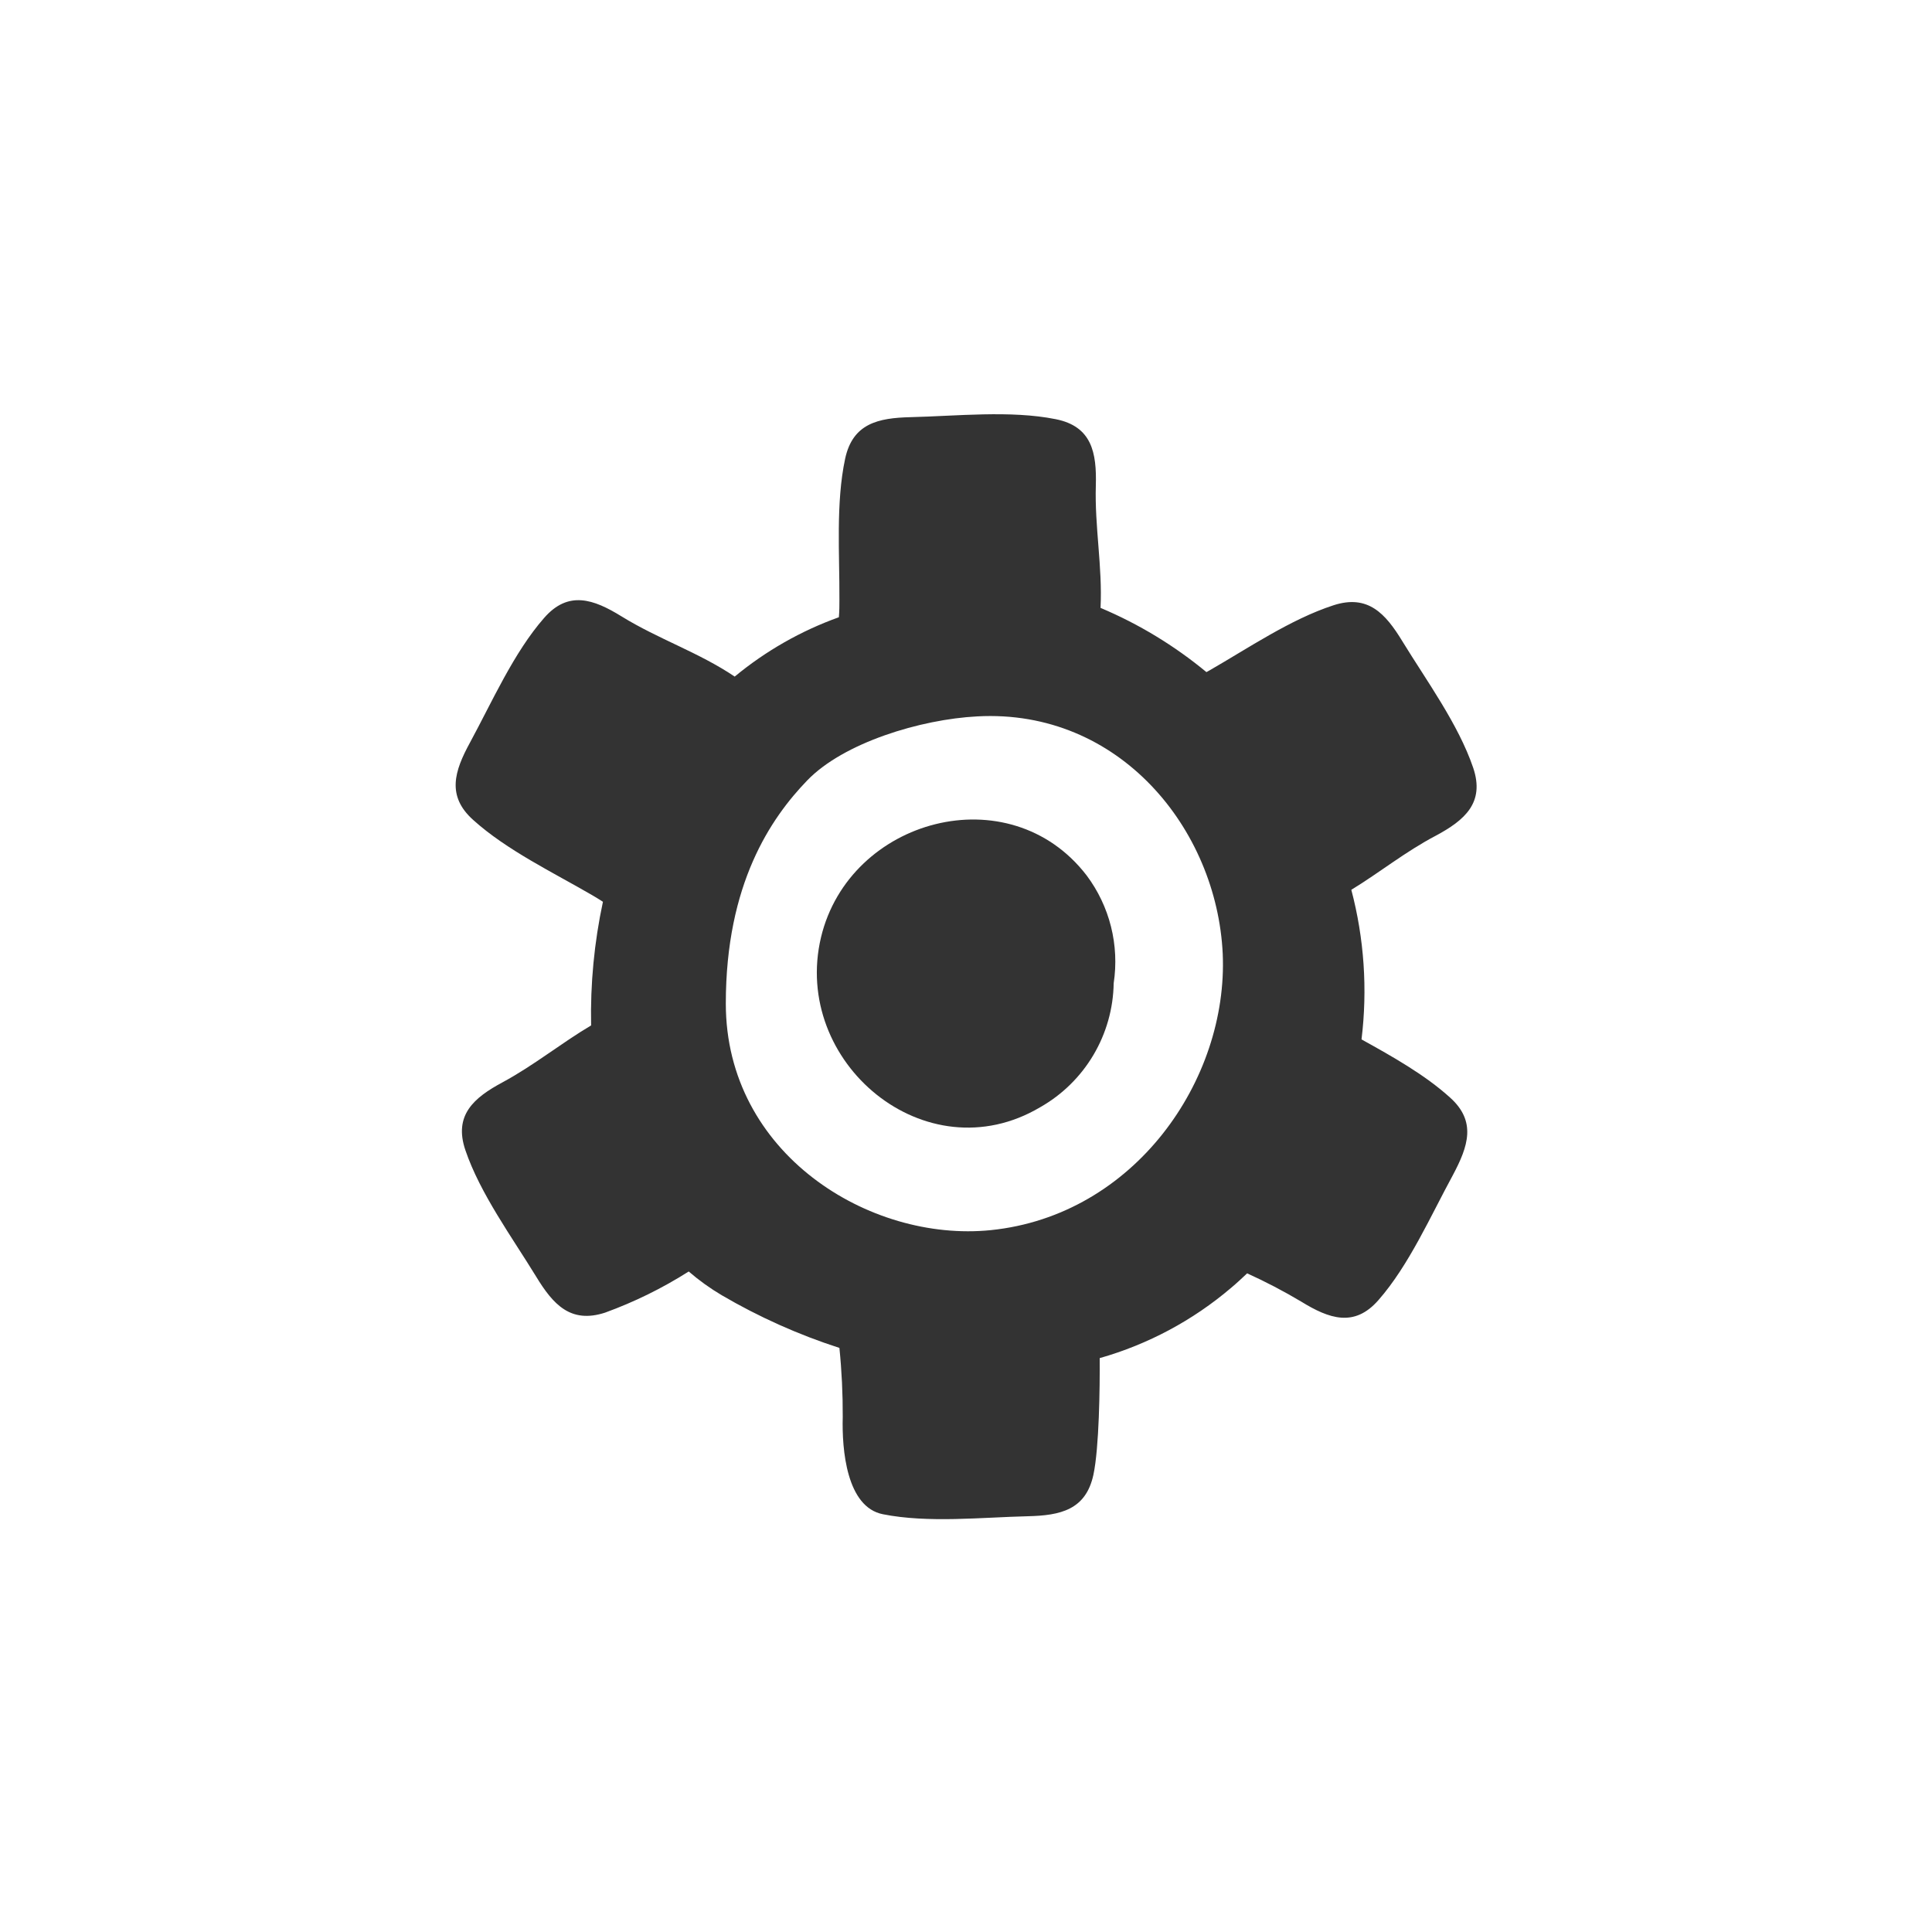 <svg width="250" height="250" viewBox="0 0 250 250" fill="none" xmlns="http://www.w3.org/2000/svg">
<path d="M187.61 142C184.38 139.08 180.19 136.72 176.18 134.5C176.973 128.021 176.525 121.451 174.86 115.14C178.55 112.89 181.86 110.2 185.79 108.14C189.52 106.14 192.16 103.88 190.63 99.35C188.71 93.7 184.56 88.04 181.46 82.97C179.28 79.39 177.01 76.88 172.56 78.32C167.01 80.12 161.48 83.9 156.44 86.79L156.11 86.97C151.973 83.546 147.358 80.746 142.41 78.66C142.67 73.33 141.64 68.21 141.8 62.82C141.92 58.58 141.29 55.17 136.6 54.24C130.75 53.07 123.77 53.84 117.83 53.98C113.64 54.08 110.34 54.79 109.36 59.36C108.14 65.07 108.65 71.75 108.62 77.56C108.62 78.27 108.62 79.05 108.55 79.87C103.646 81.63 99.085 84.228 95.07 87.55C90.41 84.41 85.22 82.72 80.41 79.75C76.81 77.53 73.54 76.37 70.41 79.96C66.47 84.45 63.65 90.87 60.81 96.1C58.81 99.77 57.76 102.99 61.23 106.1C65.56 110.01 71.6 112.91 76.62 115.83C77.07 116.09 77.54 116.38 78.02 116.69C76.893 121.946 76.379 127.315 76.49 132.69C72.59 135 69.12 137.84 65.05 140.04C61.32 142.04 58.68 144.3 60.22 148.83C62.14 154.48 66.29 160.14 69.39 165.21C71.57 168.79 73.83 171.3 78.28 169.86C82.076 168.482 85.711 166.695 89.12 164.53C90.449 165.678 91.878 166.705 93.39 167.6C98.204 170.419 103.311 172.706 108.62 174.42C108.92 177.39 109.063 180.374 109.05 183.36C108.93 187.6 109.55 195.01 114.24 195.94C120.1 197.11 127.07 196.34 133.02 196.2C137.2 196.1 140.51 195.39 141.49 190.82C142.23 187.35 142.33 179.52 142.3 175.74C148.552 173.963 154.35 170.863 159.3 166.65C160.02 166.05 160.7 165.41 161.38 164.77C163.779 165.859 166.116 167.081 168.38 168.43C171.99 170.65 175.26 171.81 178.38 168.22C182.32 163.73 185.14 157.31 187.99 152.08C190 148.31 191.08 145.09 187.61 142ZM128.2 159.18C112.51 160.77 93.92 149.28 93.92 129.86C93.92 114.37 99.75 105.86 104.46 100.98C109.17 96.1 119.12 93.08 126.46 92.7C144.83 91.7 157.46 107.26 158.22 123.42C158.94 139.74 146.8 157.29 128.2 159.18Z" fill="#333333"/>
<path d="M140.61 113.28C130.61 100.28 109.92 105.92 106.24 121.28C102.39 137.47 119.79 152.04 134.59 143.28C137.438 141.667 139.814 139.337 141.484 136.521C143.154 133.706 144.059 130.503 144.11 127.23C144.481 124.789 144.363 122.298 143.763 119.903C143.162 117.508 142.09 115.257 140.61 113.28Z" fill="#333333"/>
</svg>
